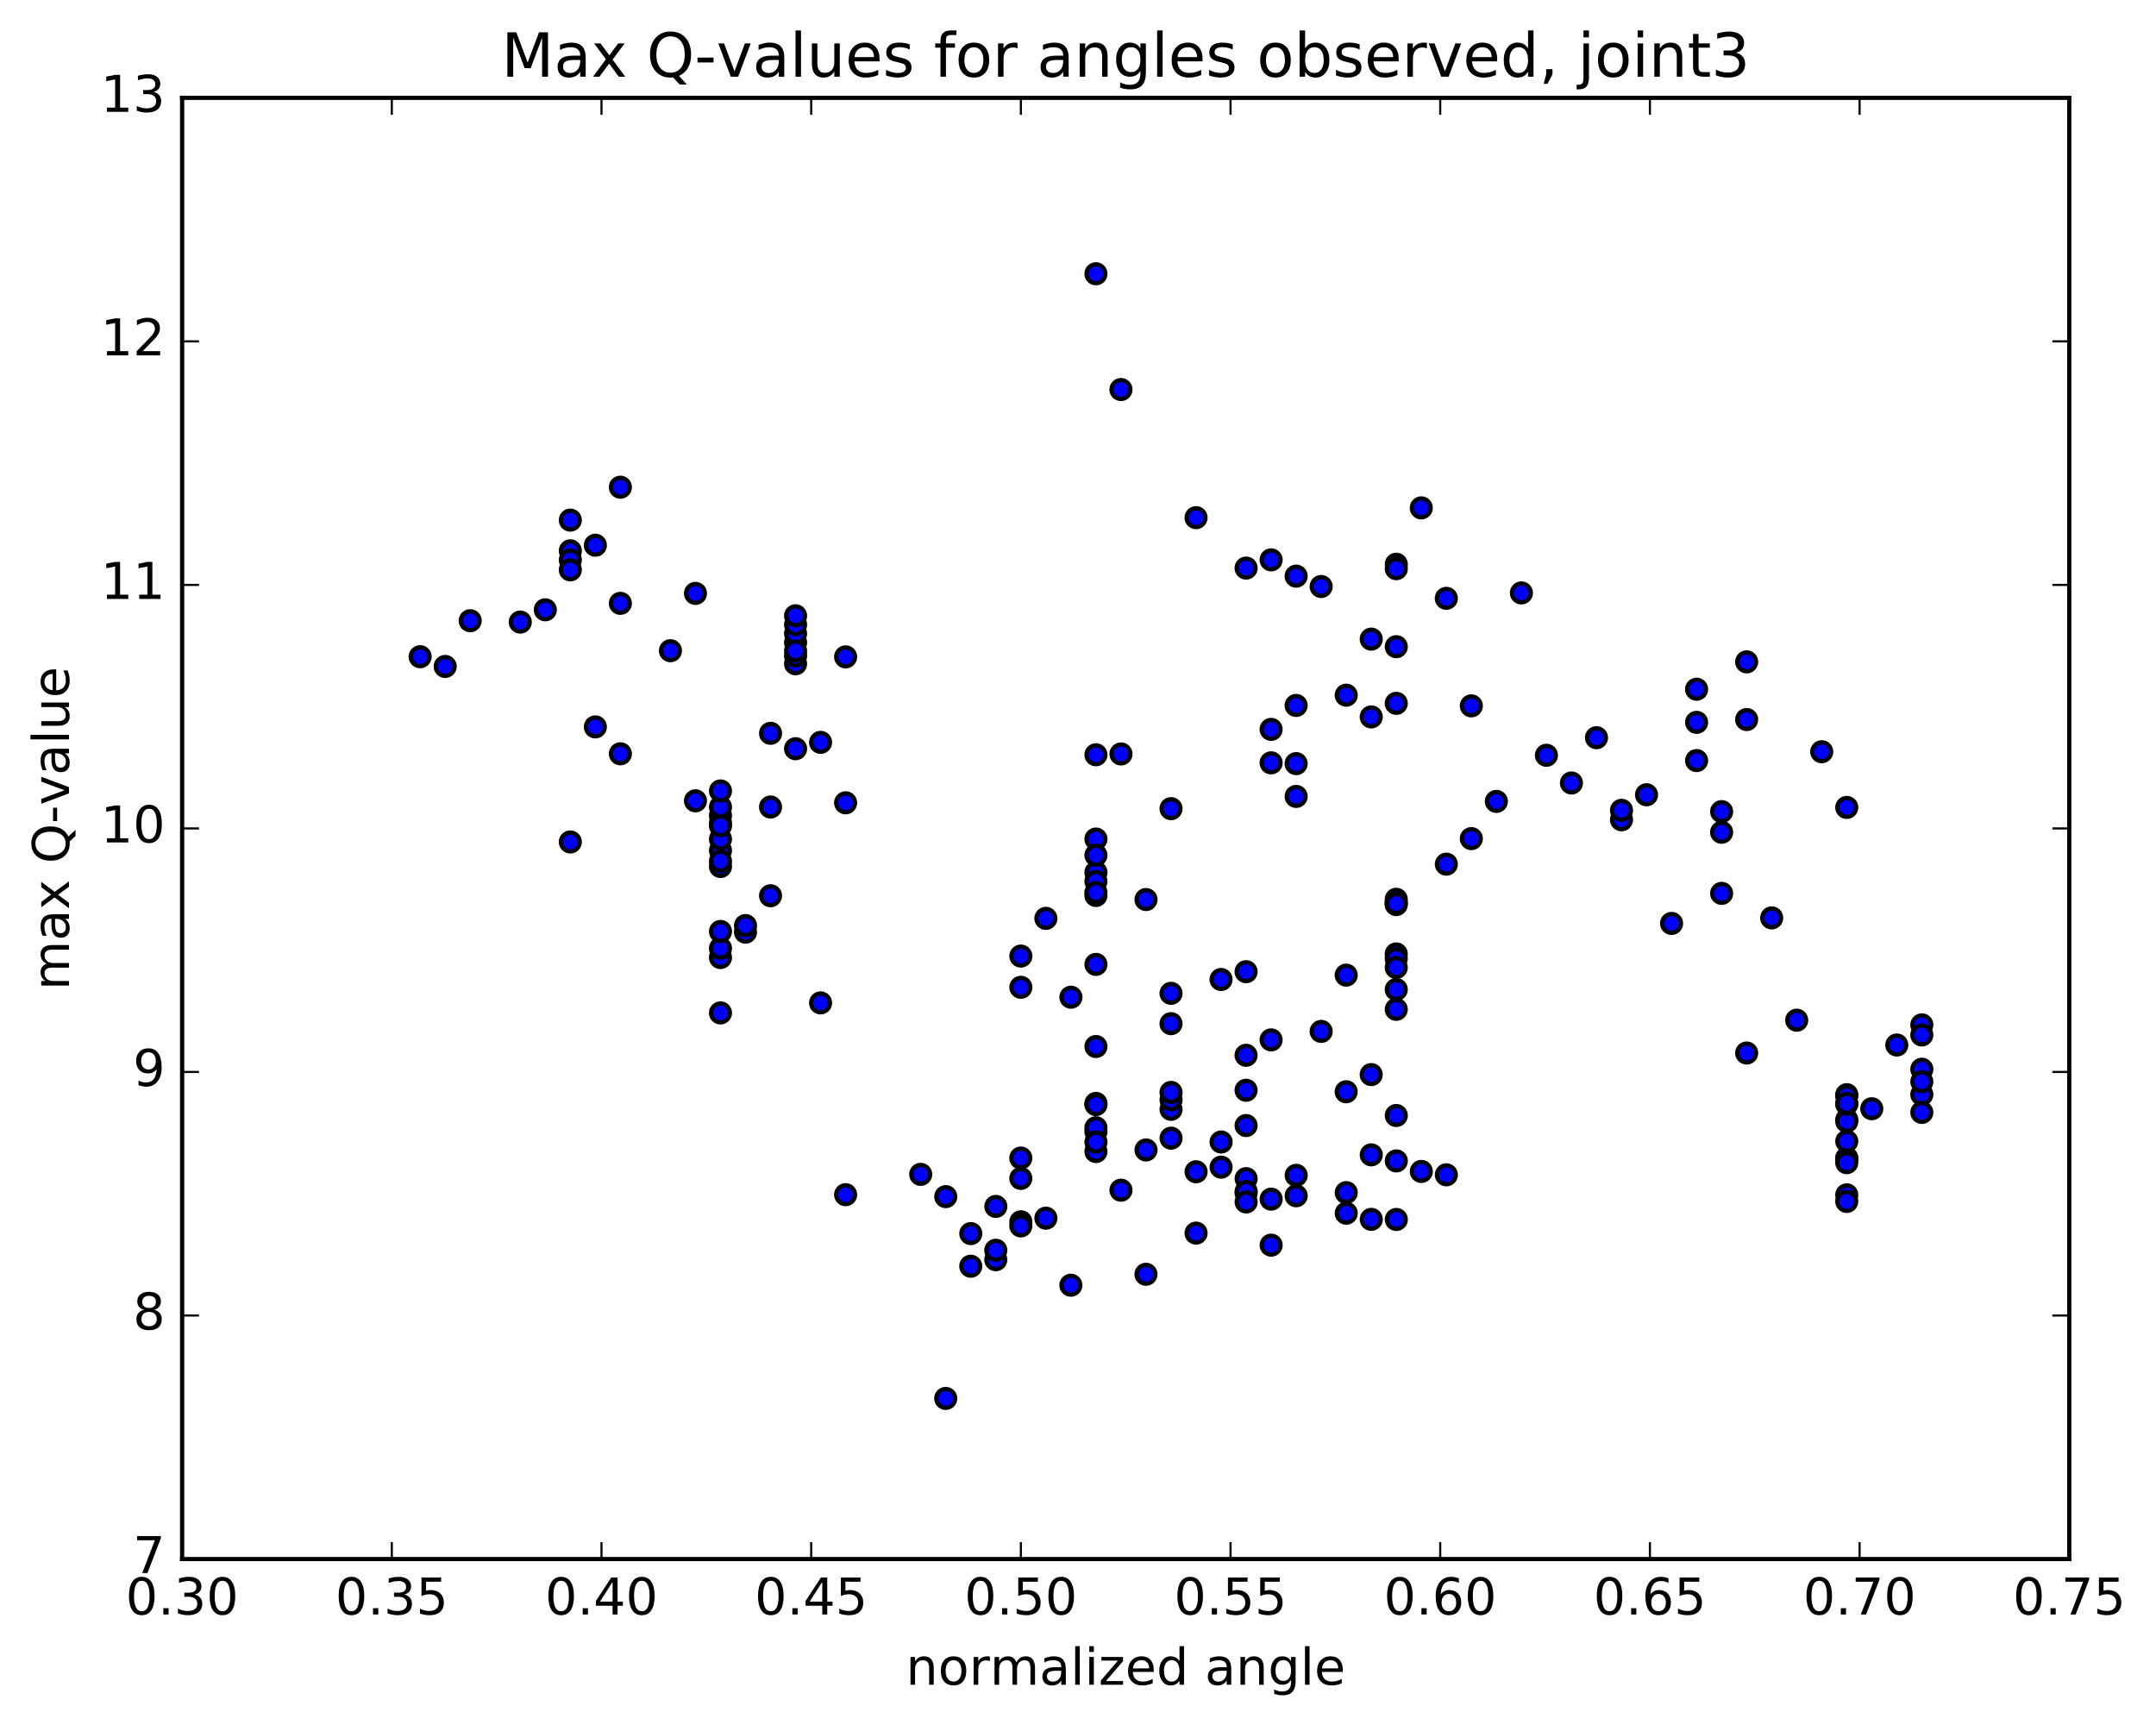 <?xml version="1.0" encoding="utf-8" standalone="no"?>
<!DOCTYPE svg PUBLIC "-//W3C//DTD SVG 1.1//EN"
  "http://www.w3.org/Graphics/SVG/1.1/DTD/svg11.dtd">
<!-- Created with matplotlib (http://matplotlib.org/) -->
<svg height="408pt" version="1.1" viewBox="0 0 510 408" width="510pt" xmlns="http://www.w3.org/2000/svg" xmlns:xlink="http://www.w3.org/1999/xlink">
 <defs>
  <style type="text/css">
*{stroke-linecap:butt;stroke-linejoin:round;stroke-miterlimit:100000;}
  </style>
 </defs>
 <g id="figure_1">
  <g id="patch_1">
   <path d="M 0 408.169 
L 510.043 408.169 
L 510.043 0 
L 0 0 
z
" style="fill:#ffffff;"/>
  </g>
  <g id="axes_1">
   <g id="patch_2">
    <path d="M 43.084 368.742 
L 489.484 368.742 
L 489.484 23.142 
L 43.084 23.142 
z
" style="fill:#ffffff;"/>
   </g>
   <g id="PathCollection_1">
    <defs>
     <path d="M 0 2.236 
C 0.593 2.236 1.162 2 1.581 1.581 
C 2 1.162 2.236 0.593 2.236 0 
C 2.236 -0.593 2 -1.162 1.581 -1.581 
C 1.162 -2 0.593 -2.236 0 -2.236 
C -0.593 -2.236 -1.162 -2 -1.581 -1.581 
C -2 -1.162 -2.236 -0.593 -2.236 0 
C -2.236 0.593 -2 1.162 -1.581 1.581 
C -1.162 2 -0.593 2.236 0 2.236 
z
" id="mbf4a92210d" style="stroke:#000000;"/>
    </defs>
    <g clip-path="url(#pead0ea1735)">
     <use style="fill:#0000ff;stroke:#000000;" x="342.132" xlink:href="#mbf4a92210d" y="204.394"/>
     <use style="fill:#0000ff;stroke:#000000;" x="241.484" xlink:href="#mbf4a92210d" y="288.976"/>
     <use style="fill:#0000ff;stroke:#000000;" x="235.563" xlink:href="#mbf4a92210d" y="285.346"/>
     <use style="fill:#0000ff;stroke:#000000;" x="223.722" xlink:href="#mbf4a92210d" y="283.026"/>
     <use style="fill:#0000ff;stroke:#000000;" x="229.642" xlink:href="#mbf4a92210d" y="291.771"/>
     <use style="fill:#0000ff;stroke:#000000;" x="247.404" xlink:href="#mbf4a92210d" y="288.123"/>
     <use style="fill:#0000ff;stroke:#000000;" x="265.166" xlink:href="#mbf4a92210d" y="281.506"/>
     <use style="fill:#0000ff;stroke:#000000;" x="282.929" xlink:href="#mbf4a92210d" y="291.658"/>
     <use style="fill:#0000ff;stroke:#000000;" x="300.69" xlink:href="#mbf4a92210d" y="294.506"/>
     <use style="fill:#0000ff;stroke:#000000;" x="318.452" xlink:href="#mbf4a92210d" y="282.085"/>
     <use style="fill:#0000ff;stroke:#000000;" x="330.293" xlink:href="#mbf4a92210d" y="274.58"/>
     <use style="fill:#0000ff;stroke:#000000;" x="330.292" xlink:href="#mbf4a92210d" y="263.84"/>
     <use style="fill:#0000ff;stroke:#000000;" x="336.213" xlink:href="#mbf4a92210d" y="277.068"/>
     <use style="fill:#0000ff;stroke:#000000;" x="342.134" xlink:href="#mbf4a92210d" y="277.87"/>
     <use style="fill:#0000ff;stroke:#000000;" x="324.373" xlink:href="#mbf4a92210d" y="273.147"/>
     <use style="fill:#0000ff;stroke:#000000;" x="306.611" xlink:href="#mbf4a92210d" y="277.992"/>
     <use style="fill:#0000ff;stroke:#000000;" x="300.69" xlink:href="#mbf4a92210d" y="283.624"/>
     <use style="fill:#0000ff;stroke:#000000;" x="318.453" xlink:href="#mbf4a92210d" y="286.95"/>
     <use style="fill:#0000ff;stroke:#000000;" x="330.295" xlink:href="#mbf4a92210d" y="288.432"/>
     <use style="fill:#0000ff;stroke:#000000;" x="324.375" xlink:href="#mbf4a92210d" y="288.405"/>
     <use style="fill:#0000ff;stroke:#000000;" x="306.613" xlink:href="#mbf4a92210d" y="282.822"/>
     <use style="fill:#0000ff;stroke:#000000;" x="294.772" xlink:href="#mbf4a92210d" y="282.171"/>
     <use style="fill:#0000ff;stroke:#000000;" x="288.852" xlink:href="#mbf4a92210d" y="270.109"/>
     <use style="fill:#0000ff;stroke:#000000;" x="277.012" xlink:href="#mbf4a92210d" y="269.2"/>
     <use style="fill:#0000ff;stroke:#000000;" x="282.932" xlink:href="#mbf4a92210d" y="277.148"/>
     <use style="fill:#0000ff;stroke:#000000;" x="294.773" xlink:href="#mbf4a92210d" y="278.775"/>
     <use style="fill:#0000ff;stroke:#000000;" x="294.773" xlink:href="#mbf4a92210d" y="281.799"/>
     <use style="fill:#0000ff;stroke:#000000;" x="294.772" xlink:href="#mbf4a92210d" y="284.291"/>
     <use style="fill:#0000ff;stroke:#000000;" x="288.851" xlink:href="#mbf4a92210d" y="276.057"/>
     <use style="fill:#0000ff;stroke:#000000;" x="277.009" xlink:href="#mbf4a92210d" y="262.381"/>
     <use style="fill:#0000ff;stroke:#000000;" x="277.009" xlink:href="#mbf4a92210d" y="260.127"/>
     <use style="fill:#0000ff;stroke:#000000;" x="271.087" xlink:href="#mbf4a92210d" y="271.987"/>
     <use style="fill:#0000ff;stroke:#000000;" x="259.245" xlink:href="#mbf4a92210d" y="267.657"/>
     <use style="fill:#0000ff;stroke:#000000;" x="259.245" xlink:href="#mbf4a92210d" y="272.365"/>
     <use style="fill:#0000ff;stroke:#000000;" x="259.245" xlink:href="#mbf4a92210d" y="260.978"/>
     <use style="fill:#0000ff;stroke:#000000;" x="259.246" xlink:href="#mbf4a92210d" y="266.733"/>
     <use style="fill:#0000ff;stroke:#000000;" x="259.246" xlink:href="#mbf4a92210d" y="261.26"/>
     <use style="fill:#0000ff;stroke:#000000;" x="259.246" xlink:href="#mbf4a92210d" y="270.122"/>
     <use style="fill:#0000ff;stroke:#000000;" x="259.245" xlink:href="#mbf4a92210d" y="247.52"/>
     <use style="fill:#0000ff;stroke:#000000;" x="259.246" xlink:href="#mbf4a92210d" y="228.104"/>
     <use style="fill:#0000ff;stroke:#000000;" x="253.325" xlink:href="#mbf4a92210d" y="235.86"/>
     <use style="fill:#0000ff;stroke:#000000;" x="241.484" xlink:href="#mbf4a92210d" y="233.517"/>
     <use style="fill:#0000ff;stroke:#000000;" x="241.484" xlink:href="#mbf4a92210d" y="226.133"/>
     <use style="fill:#0000ff;stroke:#000000;" x="247.404" xlink:href="#mbf4a92210d" y="217.217"/>
     <use style="fill:#0000ff;stroke:#000000;" x="259.244" xlink:href="#mbf4a92210d" y="206.328"/>
     <use style="fill:#0000ff;stroke:#000000;" x="259.243" xlink:href="#mbf4a92210d" y="198.453"/>
     <use style="fill:#0000ff;stroke:#000000;" x="259.243" xlink:href="#mbf4a92210d" y="178.519"/>
     <use style="fill:#0000ff;stroke:#000000;" x="265.164" xlink:href="#mbf4a92210d" y="178.329"/>
     <use style="fill:#0000ff;stroke:#000000;" x="277.005" xlink:href="#mbf4a92210d" y="191.264"/>
     <use style="fill:#0000ff;stroke:#000000;" x="277.005" xlink:href="#mbf4a92210d" y="242.118"/>
     <use style="fill:#0000ff;stroke:#000000;" x="277.005" xlink:href="#mbf4a92210d" y="258.378"/>
     <use style="fill:#0000ff;stroke:#000000;" x="277.004" xlink:href="#mbf4a92210d" y="234.943"/>
     <use style="fill:#0000ff;stroke:#000000;" x="271.083" xlink:href="#mbf4a92210d" y="212.76"/>
     <use style="fill:#0000ff;stroke:#000000;" x="259.242" xlink:href="#mbf4a92210d" y="211.799"/>
     <use style="fill:#0000ff;stroke:#000000;" x="259.242" xlink:href="#mbf4a92210d" y="208.465"/>
     <use style="fill:#0000ff;stroke:#000000;" x="259.242" xlink:href="#mbf4a92210d" y="211.093"/>
     <use style="fill:#0000ff;stroke:#000000;" x="259.243" xlink:href="#mbf4a92210d" y="202.274"/>
     <use style="fill:#0000ff;stroke:#000000;" x="259.243" xlink:href="#mbf4a92210d" y="64.753"/>
     <use style="fill:#0000ff;stroke:#000000;" x="265.163" xlink:href="#mbf4a92210d" y="92.136"/>
     <use style="fill:#0000ff;stroke:#000000;" x="282.925" xlink:href="#mbf4a92210d" y="122.438"/>
     <use style="fill:#0000ff;stroke:#000000;" x="294.766" xlink:href="#mbf4a92210d" y="134.361"/>
     <use style="fill:#0000ff;stroke:#000000;" x="300.686" xlink:href="#mbf4a92210d" y="132.417"/>
     <use style="fill:#0000ff;stroke:#000000;" x="318.447" xlink:href="#mbf4a92210d" y="164.427"/>
     <use style="fill:#0000ff;stroke:#000000;" x="330.289" xlink:href="#mbf4a92210d" y="152.957"/>
     <use style="fill:#0000ff;stroke:#000000;" x="330.288" xlink:href="#mbf4a92210d" y="133.459"/>
     <use style="fill:#0000ff;stroke:#000000;" x="330.287" xlink:href="#mbf4a92210d" y="134.502"/>
     <use style="fill:#0000ff;stroke:#000000;" x="330.286" xlink:href="#mbf4a92210d" y="166.359"/>
     <use style="fill:#0000ff;stroke:#000000;" x="324.364" xlink:href="#mbf4a92210d" y="169.566"/>
     <use style="fill:#0000ff;stroke:#000000;" x="306.602" xlink:href="#mbf4a92210d" y="188.369"/>
     <use style="fill:#0000ff;stroke:#000000;" x="294.761" xlink:href="#mbf4a92210d" y="229.827"/>
     <use style="fill:#0000ff;stroke:#000000;" x="294.761" xlink:href="#mbf4a92210d" y="266.214"/>
     <use style="fill:#0000ff;stroke:#000000;" x="294.759" xlink:href="#mbf4a92210d" y="257.871"/>
     <use style="fill:#0000ff;stroke:#000000;" x="294.758" xlink:href="#mbf4a92210d" y="249.6"/>
     <use style="fill:#0000ff;stroke:#000000;" x="300.678" xlink:href="#mbf4a92210d" y="245.956"/>
     <use style="fill:#0000ff;stroke:#000000;" x="312.52" xlink:href="#mbf4a92210d" y="243.952"/>
     <use style="fill:#0000ff;stroke:#000000;" x="312.521" xlink:href="#mbf4a92210d" y="138.722"/>
     <use style="fill:#0000ff;stroke:#000000;" x="306.6" xlink:href="#mbf4a92210d" y="136.268"/>
     <use style="fill:#0000ff;stroke:#000000;" x="300.68" xlink:href="#mbf4a92210d" y="172.513"/>
     <use style="fill:#0000ff;stroke:#000000;" x="306.6" xlink:href="#mbf4a92210d" y="180.615"/>
     <use style="fill:#0000ff;stroke:#000000;" x="300.679" xlink:href="#mbf4a92210d" y="180.43"/>
     <use style="fill:#0000ff;stroke:#000000;" x="318.44" xlink:href="#mbf4a92210d" y="230.64"/>
     <use style="fill:#0000ff;stroke:#000000;" x="324.359" xlink:href="#mbf4a92210d" y="254.165"/>
     <use style="fill:#0000ff;stroke:#000000;" x="318.438" xlink:href="#mbf4a92210d" y="258.225"/>
     <use style="fill:#0000ff;stroke:#000000;" x="330.279" xlink:href="#mbf4a92210d" y="238.727"/>
     <use style="fill:#0000ff;stroke:#000000;" x="330.278" xlink:href="#mbf4a92210d" y="213.521"/>
     <use style="fill:#0000ff;stroke:#000000;" x="330.277" xlink:href="#mbf4a92210d" y="225.623"/>
     <use style="fill:#0000ff;stroke:#000000;" x="330.277" xlink:href="#mbf4a92210d" y="213.955"/>
     <use style="fill:#0000ff;stroke:#000000;" x="330.278" xlink:href="#mbf4a92210d" y="212.697"/>
     <use style="fill:#0000ff;stroke:#000000;" x="330.277" xlink:href="#mbf4a92210d" y="213.714"/>
     <use style="fill:#0000ff;stroke:#000000;" x="330.277" xlink:href="#mbf4a92210d" y="226.729"/>
     <use style="fill:#0000ff;stroke:#000000;" x="330.279" xlink:href="#mbf4a92210d" y="234.041"/>
     <use style="fill:#0000ff;stroke:#000000;" x="330.28" xlink:href="#mbf4a92210d" y="228.845"/>
     <use style="fill:#0000ff;stroke:#000000;" x="336.202" xlink:href="#mbf4a92210d" y="120.124"/>
     <use style="fill:#0000ff;stroke:#000000;" x="348.043" xlink:href="#mbf4a92210d" y="198.352"/>
     <use style="fill:#0000ff;stroke:#000000;" x="348.043" xlink:href="#mbf4a92210d" y="166.948"/>
     <use style="fill:#0000ff;stroke:#000000;" x="353.963" xlink:href="#mbf4a92210d" y="189.545"/>
     <use style="fill:#0000ff;stroke:#000000;" x="365.804" xlink:href="#mbf4a92210d" y="178.641"/>
     <use style="fill:#0000ff;stroke:#000000;" x="371.725" xlink:href="#mbf4a92210d" y="185.192"/>
     <use style="fill:#0000ff;stroke:#000000;" x="383.566" xlink:href="#mbf4a92210d" y="193.893"/>
     <use style="fill:#0000ff;stroke:#000000;" x="383.566" xlink:href="#mbf4a92210d" y="191.654"/>
     <use style="fill:#0000ff;stroke:#000000;" x="389.486" xlink:href="#mbf4a92210d" y="187.981"/>
     <use style="fill:#0000ff;stroke:#000000;" x="407.248" xlink:href="#mbf4a92210d" y="191.966"/>
     <use style="fill:#0000ff;stroke:#000000;" x="413.169" xlink:href="#mbf4a92210d" y="170.184"/>
     <use style="fill:#0000ff;stroke:#000000;" x="401.327" xlink:href="#mbf4a92210d" y="163.017"/>
     <use style="fill:#0000ff;stroke:#000000;" x="401.327" xlink:href="#mbf4a92210d" y="179.892"/>
     <use style="fill:#0000ff;stroke:#000000;" x="407.247" xlink:href="#mbf4a92210d" y="196.849"/>
     <use style="fill:#0000ff;stroke:#000000;" x="419.088" xlink:href="#mbf4a92210d" y="217.099"/>
     <use style="fill:#0000ff;stroke:#000000;" x="425.008" xlink:href="#mbf4a92210d" y="241.298"/>
     <use style="fill:#0000ff;stroke:#000000;" x="436.849" xlink:href="#mbf4a92210d" y="258.911"/>
     <use style="fill:#0000ff;stroke:#000000;" x="436.849" xlink:href="#mbf4a92210d" y="264.838"/>
     <use style="fill:#0000ff;stroke:#000000;" x="436.848" xlink:href="#mbf4a92210d" y="282.607"/>
     <use style="fill:#0000ff;stroke:#000000;" x="436.848" xlink:href="#mbf4a92210d" y="284.163"/>
     <use style="fill:#0000ff;stroke:#000000;" x="436.847" xlink:href="#mbf4a92210d" y="274.025"/>
     <use style="fill:#0000ff;stroke:#000000;" x="442.768" xlink:href="#mbf4a92210d" y="262.239"/>
     <use style="fill:#0000ff;stroke:#000000;" x="454.609" xlink:href="#mbf4a92210d" y="252.889"/>
     <use style="fill:#0000ff;stroke:#000000;" x="454.608" xlink:href="#mbf4a92210d" y="242.401"/>
     <use style="fill:#0000ff;stroke:#000000;" x="454.607" xlink:href="#mbf4a92210d" y="258.869"/>
     <use style="fill:#0000ff;stroke:#000000;" x="454.607" xlink:href="#mbf4a92210d" y="263.109"/>
     <use style="fill:#0000ff;stroke:#000000;" x="454.607" xlink:href="#mbf4a92210d" y="255.844"/>
     <use style="fill:#0000ff;stroke:#000000;" x="454.607" xlink:href="#mbf4a92210d" y="244.791"/>
     <use style="fill:#0000ff;stroke:#000000;" x="448.686" xlink:href="#mbf4a92210d" y="247.165"/>
     <use style="fill:#0000ff;stroke:#000000;" x="436.845" xlink:href="#mbf4a92210d" y="259.205"/>
     <use style="fill:#0000ff;stroke:#000000;" x="436.845" xlink:href="#mbf4a92210d" y="273.898"/>
     <use style="fill:#0000ff;stroke:#000000;" x="436.846" xlink:href="#mbf4a92210d" y="265.243"/>
     <use style="fill:#0000ff;stroke:#000000;" x="436.847" xlink:href="#mbf4a92210d" y="261.169"/>
     <use style="fill:#0000ff;stroke:#000000;" x="436.848" xlink:href="#mbf4a92210d" y="260.964"/>
     <use style="fill:#0000ff;stroke:#000000;" x="436.848" xlink:href="#mbf4a92210d" y="269.935"/>
     <use style="fill:#0000ff;stroke:#000000;" x="436.849" xlink:href="#mbf4a92210d" y="274.993"/>
     <use style="fill:#0000ff;stroke:#000000;" x="436.85" xlink:href="#mbf4a92210d" y="190.976"/>
     <use style="fill:#0000ff;stroke:#000000;" x="430.929" xlink:href="#mbf4a92210d" y="177.802"/>
     <use style="fill:#0000ff;stroke:#000000;" x="413.168" xlink:href="#mbf4a92210d" y="156.546"/>
     <use style="fill:#0000ff;stroke:#000000;" x="401.328" xlink:href="#mbf4a92210d" y="170.853"/>
     <use style="fill:#0000ff;stroke:#000000;" x="407.249" xlink:href="#mbf4a92210d" y="211.302"/>
     <use style="fill:#0000ff;stroke:#000000;" x="413.169" xlink:href="#mbf4a92210d" y="249.063"/>
     <use style="fill:#0000ff;stroke:#000000;" x="395.407" xlink:href="#mbf4a92210d" y="218.409"/>
     <use style="fill:#0000ff;stroke:#000000;" x="377.646" xlink:href="#mbf4a92210d" y="174.484"/>
     <use style="fill:#0000ff;stroke:#000000;" x="359.885" xlink:href="#mbf4a92210d" y="140.241"/>
     <use style="fill:#0000ff;stroke:#000000;" x="342.123" xlink:href="#mbf4a92210d" y="141.516"/>
     <use style="fill:#0000ff;stroke:#000000;" x="324.362" xlink:href="#mbf4a92210d" y="151.163"/>
     <use style="fill:#0000ff;stroke:#000000;" x="306.6" xlink:href="#mbf4a92210d" y="166.852"/>
     <use style="fill:#0000ff;stroke:#000000;" x="288.839" xlink:href="#mbf4a92210d" y="231.668"/>
     <use style="fill:#0000ff;stroke:#000000;" x="271.077" xlink:href="#mbf4a92210d" y="301.396"/>
     <use style="fill:#0000ff;stroke:#000000;" x="253.315" xlink:href="#mbf4a92210d" y="303.979"/>
     <use style="fill:#0000ff;stroke:#000000;" x="235.553" xlink:href="#mbf4a92210d" y="297.948"/>
     <use style="fill:#0000ff;stroke:#000000;" x="223.712" xlink:href="#mbf4a92210d" y="330.757"/>
     <use style="fill:#0000ff;stroke:#000000;" x="229.632" xlink:href="#mbf4a92210d" y="299.487"/>
     <use style="fill:#0000ff;stroke:#000000;" x="241.474" xlink:href="#mbf4a92210d" y="289.956"/>
     <use style="fill:#0000ff;stroke:#000000;" x="241.474" xlink:href="#mbf4a92210d" y="278.719"/>
     <use style="fill:#0000ff;stroke:#000000;" x="241.473" xlink:href="#mbf4a92210d" y="273.902"/>
     <use style="fill:#0000ff;stroke:#000000;" x="235.553" xlink:href="#mbf4a92210d" y="295.71"/>
     <use style="fill:#0000ff;stroke:#000000;" x="217.791" xlink:href="#mbf4a92210d" y="277.758"/>
     <use style="fill:#0000ff;stroke:#000000;" x="200.029" xlink:href="#mbf4a92210d" y="282.566"/>
     <use style="fill:#0000ff;stroke:#000000;" x="194.109" xlink:href="#mbf4a92210d" y="237.207"/>
     <use style="fill:#0000ff;stroke:#000000;" x="200.029" xlink:href="#mbf4a92210d" y="189.88"/>
     <use style="fill:#0000ff;stroke:#000000;" x="182.268" xlink:href="#mbf4a92210d" y="211.861"/>
     <use style="fill:#0000ff;stroke:#000000;" x="176.347" xlink:href="#mbf4a92210d" y="220.472"/>
     <use style="fill:#0000ff;stroke:#000000;" x="194.109" xlink:href="#mbf4a92210d" y="175.586"/>
     <use style="fill:#0000ff;stroke:#000000;" x="200.03" xlink:href="#mbf4a92210d" y="155.362"/>
     <use style="fill:#0000ff;stroke:#000000;" x="182.269" xlink:href="#mbf4a92210d" y="190.88"/>
     <use style="fill:#0000ff;stroke:#000000;" x="170.427" xlink:href="#mbf4a92210d" y="201.158"/>
     <use style="fill:#0000ff;stroke:#000000;" x="170.428" xlink:href="#mbf4a92210d" y="192.891"/>
     <use style="fill:#0000ff;stroke:#000000;" x="170.428" xlink:href="#mbf4a92210d" y="204.947"/>
     <use style="fill:#0000ff;stroke:#000000;" x="170.428" xlink:href="#mbf4a92210d" y="198.466"/>
     <use style="fill:#0000ff;stroke:#000000;" x="170.428" xlink:href="#mbf4a92210d" y="194.672"/>
     <use style="fill:#0000ff;stroke:#000000;" x="170.428" xlink:href="#mbf4a92210d" y="190.887"/>
     <use style="fill:#0000ff;stroke:#000000;" x="170.428" xlink:href="#mbf4a92210d" y="187.075"/>
     <use style="fill:#0000ff;stroke:#000000;" x="170.429" xlink:href="#mbf4a92210d" y="195.316"/>
     <use style="fill:#0000ff;stroke:#000000;" x="170.428" xlink:href="#mbf4a92210d" y="239.577"/>
     <use style="fill:#0000ff;stroke:#000000;" x="170.428" xlink:href="#mbf4a92210d" y="226.476"/>
     <use style="fill:#0000ff;stroke:#000000;" x="170.428" xlink:href="#mbf4a92210d" y="224.284"/>
     <use style="fill:#0000ff;stroke:#000000;" x="170.429" xlink:href="#mbf4a92210d" y="220.313"/>
     <use style="fill:#0000ff;stroke:#000000;" x="170.429" xlink:href="#mbf4a92210d" y="203.691"/>
     <use style="fill:#0000ff;stroke:#000000;" x="176.35" xlink:href="#mbf4a92210d" y="218.918"/>
     <use style="fill:#0000ff;stroke:#000000;" x="188.191" xlink:href="#mbf4a92210d" y="177.09"/>
     <use style="fill:#0000ff;stroke:#000000;" x="188.191" xlink:href="#mbf4a92210d" y="156.999"/>
     <use style="fill:#0000ff;stroke:#000000;" x="188.192" xlink:href="#mbf4a92210d" y="155.157"/>
     <use style="fill:#0000ff;stroke:#000000;" x="188.192" xlink:href="#mbf4a92210d" y="151.955"/>
     <use style="fill:#0000ff;stroke:#000000;" x="188.192" xlink:href="#mbf4a92210d" y="149.852"/>
     <use style="fill:#0000ff;stroke:#000000;" x="188.192" xlink:href="#mbf4a92210d" y="147.746"/>
     <use style="fill:#0000ff;stroke:#000000;" x="188.193" xlink:href="#mbf4a92210d" y="145.646"/>
     <use style="fill:#0000ff;stroke:#000000;" x="188.193" xlink:href="#mbf4a92210d" y="153.954"/>
     <use style="fill:#0000ff;stroke:#000000;" x="182.272" xlink:href="#mbf4a92210d" y="173.442"/>
     <use style="fill:#0000ff;stroke:#000000;" x="164.511" xlink:href="#mbf4a92210d" y="189.411"/>
     <use style="fill:#0000ff;stroke:#000000;" x="158.59" xlink:href="#mbf4a92210d" y="153.908"/>
     <use style="fill:#0000ff;stroke:#000000;" x="164.511" xlink:href="#mbf4a92210d" y="140.348"/>
     <use style="fill:#0000ff;stroke:#000000;" x="146.749" xlink:href="#mbf4a92210d" y="178.29"/>
     <use style="fill:#0000ff;stroke:#000000;" x="134.908" xlink:href="#mbf4a92210d" y="199.142"/>
     <use style="fill:#0000ff;stroke:#000000;" x="140.829" xlink:href="#mbf4a92210d" y="171.926"/>
     <use style="fill:#0000ff;stroke:#000000;" x="146.75" xlink:href="#mbf4a92210d" y="142.705"/>
     <use style="fill:#0000ff;stroke:#000000;" x="134.909" xlink:href="#mbf4a92210d" y="130.283"/>
     <use style="fill:#0000ff;stroke:#000000;" x="134.908" xlink:href="#mbf4a92210d" y="123.018"/>
     <use style="fill:#0000ff;stroke:#000000;" x="128.988" xlink:href="#mbf4a92210d" y="144.227"/>
     <use style="fill:#0000ff;stroke:#000000;" x="111.227" xlink:href="#mbf4a92210d" y="146.812"/>
     <use style="fill:#0000ff;stroke:#000000;" x="99.386" xlink:href="#mbf4a92210d" y="155.33"/>
     <use style="fill:#0000ff;stroke:#000000;" x="105.307" xlink:href="#mbf4a92210d" y="157.629"/>
     <use style="fill:#0000ff;stroke:#000000;" x="123.068" xlink:href="#mbf4a92210d" y="147.135"/>
     <use style="fill:#0000ff;stroke:#000000;" x="134.91" xlink:href="#mbf4a92210d" y="132.445"/>
     <use style="fill:#0000ff;stroke:#000000;" x="140.83" xlink:href="#mbf4a92210d" y="128.959"/>
     <use style="fill:#0000ff;stroke:#000000;" x="146.751" xlink:href="#mbf4a92210d" y="115.236"/>
     <use style="fill:#0000ff;stroke:#000000;" x="134.91" xlink:href="#mbf4a92210d" y="134.783"/>
    </g>
   </g>
   <g id="patch_3">
    <path d="M 489.484 368.742 
L 489.484 23.142 
" style="fill:none;stroke:#000000;stroke-linecap:square;stroke-linejoin:miter;"/>
   </g>
   <g id="patch_4">
    <path d="M 43.084 368.742 
L 43.084 23.142 
" style="fill:none;stroke:#000000;stroke-linecap:square;stroke-linejoin:miter;"/>
   </g>
   <g id="patch_5">
    <path d="M 43.084 368.742 
L 489.484 368.742 
" style="fill:none;stroke:#000000;stroke-linecap:square;stroke-linejoin:miter;"/>
   </g>
   <g id="patch_6">
    <path d="M 43.084 23.142 
L 489.484 23.142 
" style="fill:none;stroke:#000000;stroke-linecap:square;stroke-linejoin:miter;"/>
   </g>
   <g id="matplotlib.axis_1">
    <g id="xtick_1">
     <g id="line2d_1">
      <defs>
       <path d="M 0 0 
L 0 -4 
" id="m56d831b074" style="stroke:#000000;stroke-width:0.5;"/>
      </defs>
      <g>
       <use style="stroke:#000000;stroke-width:0.5;" x="43.084" xlink:href="#m56d831b074" y="368.742"/>
      </g>
     </g>
     <g id="line2d_2">
      <defs>
       <path d="M 0 0 
L 0 4 
" id="m80552238a6" style="stroke:#000000;stroke-width:0.5;"/>
      </defs>
      <g>
       <use style="stroke:#000000;stroke-width:0.5;" x="43.084" xlink:href="#m80552238a6" y="23.142"/>
      </g>
     </g>
     <g id="text_1">
      <!-- 0.30 -->
      <defs>
       <path d="M 10.688 12.406 
L 21 12.406 
L 21 0 
L 10.688 0 
z
" id="BitstreamVeraSans-Roman-2e"/>
       <path d="M 31.781 66.406 
Q 24.172 66.406 20.328 58.906 
Q 16.5 51.422 16.5 36.375 
Q 16.5 21.391 20.328 13.891 
Q 24.172 6.391 31.781 6.391 
Q 39.453 6.391 43.281 13.891 
Q 47.125 21.391 47.125 36.375 
Q 47.125 51.422 43.281 58.906 
Q 39.453 66.406 31.781 66.406 
M 31.781 74.219 
Q 44.047 74.219 50.516 64.516 
Q 56.984 54.828 56.984 36.375 
Q 56.984 17.969 50.516 8.266 
Q 44.047 -1.422 31.781 -1.422 
Q 19.531 -1.422 13.062 8.266 
Q 6.594 17.969 6.594 36.375 
Q 6.594 54.828 13.062 64.516 
Q 19.531 74.219 31.781 74.219 
" id="BitstreamVeraSans-Roman-30"/>
       <path d="M 40.578 39.312 
Q 47.656 37.797 51.625 33 
Q 55.609 28.219 55.609 21.188 
Q 55.609 10.406 48.188 4.484 
Q 40.766 -1.422 27.094 -1.422 
Q 22.516 -1.422 17.656 -0.516 
Q 12.797 0.391 7.625 2.203 
L 7.625 11.719 
Q 11.719 9.328 16.594 8.109 
Q 21.484 6.891 26.812 6.891 
Q 36.078 6.891 40.938 10.547 
Q 45.797 14.203 45.797 21.188 
Q 45.797 27.641 41.281 31.266 
Q 36.766 34.906 28.719 34.906 
L 20.219 34.906 
L 20.219 43.016 
L 29.109 43.016 
Q 36.375 43.016 40.234 45.922 
Q 44.094 48.828 44.094 54.297 
Q 44.094 59.906 40.109 62.906 
Q 36.141 65.922 28.719 65.922 
Q 24.656 65.922 20.016 65.031 
Q 15.375 64.156 9.812 62.312 
L 9.812 71.094 
Q 15.438 72.656 20.344 73.438 
Q 25.25 74.219 29.594 74.219 
Q 40.828 74.219 47.359 69.109 
Q 53.906 64.016 53.906 55.328 
Q 53.906 49.266 50.438 45.094 
Q 46.969 40.922 40.578 39.312 
" id="BitstreamVeraSans-Roman-33"/>
      </defs>
      <g transform="translate(29.724 381.86)scale(0.12 -0.12)">
       <use xlink:href="#BitstreamVeraSans-Roman-30"/>
       <use x="63.623" xlink:href="#BitstreamVeraSans-Roman-2e"/>
       <use x="95.41" xlink:href="#BitstreamVeraSans-Roman-33"/>
       <use x="159.033" xlink:href="#BitstreamVeraSans-Roman-30"/>
      </g>
     </g>
    </g>
    <g id="xtick_2">
     <g id="line2d_3">
      <g>
       <use style="stroke:#000000;stroke-width:0.5;" x="92.684" xlink:href="#m56d831b074" y="368.742"/>
      </g>
     </g>
     <g id="line2d_4">
      <g>
       <use style="stroke:#000000;stroke-width:0.5;" x="92.684" xlink:href="#m80552238a6" y="23.142"/>
      </g>
     </g>
     <g id="text_2">
      <!-- 0.35 -->
      <defs>
       <path d="M 10.797 72.906 
L 49.516 72.906 
L 49.516 64.594 
L 19.828 64.594 
L 19.828 46.734 
Q 21.969 47.469 24.109 47.828 
Q 26.266 48.188 28.422 48.188 
Q 40.625 48.188 47.75 41.5 
Q 54.891 34.812 54.891 23.391 
Q 54.891 11.625 47.562 5.094 
Q 40.234 -1.422 26.906 -1.422 
Q 22.312 -1.422 17.547 -0.641 
Q 12.797 0.141 7.719 1.703 
L 7.719 11.625 
Q 12.109 9.234 16.797 8.062 
Q 21.484 6.891 26.703 6.891 
Q 35.156 6.891 40.078 11.328 
Q 45.016 15.766 45.016 23.391 
Q 45.016 31 40.078 35.438 
Q 35.156 39.891 26.703 39.891 
Q 22.75 39.891 18.812 39.016 
Q 14.891 38.141 10.797 36.281 
z
" id="BitstreamVeraSans-Roman-35"/>
      </defs>
      <g transform="translate(79.324 381.86)scale(0.12 -0.12)">
       <use xlink:href="#BitstreamVeraSans-Roman-30"/>
       <use x="63.623" xlink:href="#BitstreamVeraSans-Roman-2e"/>
       <use x="95.41" xlink:href="#BitstreamVeraSans-Roman-33"/>
       <use x="159.033" xlink:href="#BitstreamVeraSans-Roman-35"/>
      </g>
     </g>
    </g>
    <g id="xtick_3">
     <g id="line2d_5">
      <g>
       <use style="stroke:#000000;stroke-width:0.5;" x="142.284" xlink:href="#m56d831b074" y="368.742"/>
      </g>
     </g>
     <g id="line2d_6">
      <g>
       <use style="stroke:#000000;stroke-width:0.5;" x="142.284" xlink:href="#m80552238a6" y="23.142"/>
      </g>
     </g>
     <g id="text_3">
      <!-- 0.40 -->
      <defs>
       <path d="M 37.797 64.312 
L 12.891 25.391 
L 37.797 25.391 
z
M 35.203 72.906 
L 47.609 72.906 
L 47.609 25.391 
L 58.016 25.391 
L 58.016 17.188 
L 47.609 17.188 
L 47.609 0 
L 37.797 0 
L 37.797 17.188 
L 4.891 17.188 
L 4.891 26.703 
z
" id="BitstreamVeraSans-Roman-34"/>
      </defs>
      <g transform="translate(128.924 381.86)scale(0.12 -0.12)">
       <use xlink:href="#BitstreamVeraSans-Roman-30"/>
       <use x="63.623" xlink:href="#BitstreamVeraSans-Roman-2e"/>
       <use x="95.41" xlink:href="#BitstreamVeraSans-Roman-34"/>
       <use x="159.033" xlink:href="#BitstreamVeraSans-Roman-30"/>
      </g>
     </g>
    </g>
    <g id="xtick_4">
     <g id="line2d_7">
      <g>
       <use style="stroke:#000000;stroke-width:0.5;" x="191.884" xlink:href="#m56d831b074" y="368.742"/>
      </g>
     </g>
     <g id="line2d_8">
      <g>
       <use style="stroke:#000000;stroke-width:0.5;" x="191.884" xlink:href="#m80552238a6" y="23.142"/>
      </g>
     </g>
     <g id="text_4">
      <!-- 0.45 -->
      <g transform="translate(178.524 381.86)scale(0.12 -0.12)">
       <use xlink:href="#BitstreamVeraSans-Roman-30"/>
       <use x="63.623" xlink:href="#BitstreamVeraSans-Roman-2e"/>
       <use x="95.41" xlink:href="#BitstreamVeraSans-Roman-34"/>
       <use x="159.033" xlink:href="#BitstreamVeraSans-Roman-35"/>
      </g>
     </g>
    </g>
    <g id="xtick_5">
     <g id="line2d_9">
      <g>
       <use style="stroke:#000000;stroke-width:0.5;" x="241.484" xlink:href="#m56d831b074" y="368.742"/>
      </g>
     </g>
     <g id="line2d_10">
      <g>
       <use style="stroke:#000000;stroke-width:0.5;" x="241.484" xlink:href="#m80552238a6" y="23.142"/>
      </g>
     </g>
     <g id="text_5">
      <!-- 0.50 -->
      <g transform="translate(228.124 381.86)scale(0.12 -0.12)">
       <use xlink:href="#BitstreamVeraSans-Roman-30"/>
       <use x="63.623" xlink:href="#BitstreamVeraSans-Roman-2e"/>
       <use x="95.41" xlink:href="#BitstreamVeraSans-Roman-35"/>
       <use x="159.033" xlink:href="#BitstreamVeraSans-Roman-30"/>
      </g>
     </g>
    </g>
    <g id="xtick_6">
     <g id="line2d_11">
      <g>
       <use style="stroke:#000000;stroke-width:0.5;" x="291.084" xlink:href="#m56d831b074" y="368.742"/>
      </g>
     </g>
     <g id="line2d_12">
      <g>
       <use style="stroke:#000000;stroke-width:0.5;" x="291.084" xlink:href="#m80552238a6" y="23.142"/>
      </g>
     </g>
     <g id="text_6">
      <!-- 0.55 -->
      <g transform="translate(277.724 381.86)scale(0.12 -0.12)">
       <use xlink:href="#BitstreamVeraSans-Roman-30"/>
       <use x="63.623" xlink:href="#BitstreamVeraSans-Roman-2e"/>
       <use x="95.41" xlink:href="#BitstreamVeraSans-Roman-35"/>
       <use x="159.033" xlink:href="#BitstreamVeraSans-Roman-35"/>
      </g>
     </g>
    </g>
    <g id="xtick_7">
     <g id="line2d_13">
      <g>
       <use style="stroke:#000000;stroke-width:0.5;" x="340.684" xlink:href="#m56d831b074" y="368.742"/>
      </g>
     </g>
     <g id="line2d_14">
      <g>
       <use style="stroke:#000000;stroke-width:0.5;" x="340.684" xlink:href="#m80552238a6" y="23.142"/>
      </g>
     </g>
     <g id="text_7">
      <!-- 0.60 -->
      <defs>
       <path d="M 33.016 40.375 
Q 26.375 40.375 22.484 35.828 
Q 18.609 31.297 18.609 23.391 
Q 18.609 15.531 22.484 10.953 
Q 26.375 6.391 33.016 6.391 
Q 39.656 6.391 43.531 10.953 
Q 47.406 15.531 47.406 23.391 
Q 47.406 31.297 43.531 35.828 
Q 39.656 40.375 33.016 40.375 
M 52.594 71.297 
L 52.594 62.312 
Q 48.875 64.062 45.094 64.984 
Q 41.312 65.922 37.594 65.922 
Q 27.828 65.922 22.672 59.328 
Q 17.531 52.734 16.797 39.406 
Q 19.672 43.656 24.016 45.922 
Q 28.375 48.188 33.594 48.188 
Q 44.578 48.188 50.953 41.516 
Q 57.328 34.859 57.328 23.391 
Q 57.328 12.156 50.688 5.359 
Q 44.047 -1.422 33.016 -1.422 
Q 20.359 -1.422 13.672 8.266 
Q 6.984 17.969 6.984 36.375 
Q 6.984 53.656 15.188 63.938 
Q 23.391 74.219 37.203 74.219 
Q 40.922 74.219 44.703 73.484 
Q 48.484 72.75 52.594 71.297 
" id="BitstreamVeraSans-Roman-36"/>
      </defs>
      <g transform="translate(327.324 381.86)scale(0.12 -0.12)">
       <use xlink:href="#BitstreamVeraSans-Roman-30"/>
       <use x="63.623" xlink:href="#BitstreamVeraSans-Roman-2e"/>
       <use x="95.41" xlink:href="#BitstreamVeraSans-Roman-36"/>
       <use x="159.033" xlink:href="#BitstreamVeraSans-Roman-30"/>
      </g>
     </g>
    </g>
    <g id="xtick_8">
     <g id="line2d_15">
      <g>
       <use style="stroke:#000000;stroke-width:0.5;" x="390.284" xlink:href="#m56d831b074" y="368.742"/>
      </g>
     </g>
     <g id="line2d_16">
      <g>
       <use style="stroke:#000000;stroke-width:0.5;" x="390.284" xlink:href="#m80552238a6" y="23.142"/>
      </g>
     </g>
     <g id="text_8">
      <!-- 0.65 -->
      <g transform="translate(376.924 381.86)scale(0.12 -0.12)">
       <use xlink:href="#BitstreamVeraSans-Roman-30"/>
       <use x="63.623" xlink:href="#BitstreamVeraSans-Roman-2e"/>
       <use x="95.41" xlink:href="#BitstreamVeraSans-Roman-36"/>
       <use x="159.033" xlink:href="#BitstreamVeraSans-Roman-35"/>
      </g>
     </g>
    </g>
    <g id="xtick_9">
     <g id="line2d_17">
      <g>
       <use style="stroke:#000000;stroke-width:0.5;" x="439.884" xlink:href="#m56d831b074" y="368.742"/>
      </g>
     </g>
     <g id="line2d_18">
      <g>
       <use style="stroke:#000000;stroke-width:0.5;" x="439.884" xlink:href="#m80552238a6" y="23.142"/>
      </g>
     </g>
     <g id="text_9">
      <!-- 0.70 -->
      <defs>
       <path d="M 8.203 72.906 
L 55.078 72.906 
L 55.078 68.703 
L 28.609 0 
L 18.312 0 
L 43.219 64.594 
L 8.203 64.594 
z
" id="BitstreamVeraSans-Roman-37"/>
      </defs>
      <g transform="translate(426.524 381.86)scale(0.12 -0.12)">
       <use xlink:href="#BitstreamVeraSans-Roman-30"/>
       <use x="63.623" xlink:href="#BitstreamVeraSans-Roman-2e"/>
       <use x="95.41" xlink:href="#BitstreamVeraSans-Roman-37"/>
       <use x="159.033" xlink:href="#BitstreamVeraSans-Roman-30"/>
      </g>
     </g>
    </g>
    <g id="xtick_10">
     <g id="line2d_19">
      <g>
       <use style="stroke:#000000;stroke-width:0.5;" x="489.484" xlink:href="#m56d831b074" y="368.742"/>
      </g>
     </g>
     <g id="line2d_20">
      <g>
       <use style="stroke:#000000;stroke-width:0.5;" x="489.484" xlink:href="#m80552238a6" y="23.142"/>
      </g>
     </g>
     <g id="text_10">
      <!-- 0.75 -->
      <g transform="translate(476.124 381.86)scale(0.12 -0.12)">
       <use xlink:href="#BitstreamVeraSans-Roman-30"/>
       <use x="63.623" xlink:href="#BitstreamVeraSans-Roman-2e"/>
       <use x="95.41" xlink:href="#BitstreamVeraSans-Roman-37"/>
       <use x="159.033" xlink:href="#BitstreamVeraSans-Roman-35"/>
      </g>
     </g>
    </g>
    <g id="text_11">
     <!-- normalized angle -->
     <defs>
      <path d="M 45.406 46.391 
L 45.406 75.984 
L 54.391 75.984 
L 54.391 0 
L 45.406 0 
L 45.406 8.203 
Q 42.578 3.328 38.25 0.953 
Q 33.938 -1.422 27.875 -1.422 
Q 17.969 -1.422 11.734 6.484 
Q 5.516 14.406 5.516 27.297 
Q 5.516 40.188 11.734 48.094 
Q 17.969 56 27.875 56 
Q 33.938 56 38.25 53.625 
Q 42.578 51.266 45.406 46.391 
M 14.797 27.297 
Q 14.797 17.391 18.875 11.75 
Q 22.953 6.109 30.078 6.109 
Q 37.203 6.109 41.297 11.75 
Q 45.406 17.391 45.406 27.297 
Q 45.406 37.203 41.297 42.844 
Q 37.203 48.484 30.078 48.484 
Q 22.953 48.484 18.875 42.844 
Q 14.797 37.203 14.797 27.297 
" id="BitstreamVeraSans-Roman-64"/>
      <path id="BitstreamVeraSans-Roman-20"/>
      <path d="M 52 44.188 
Q 55.375 50.25 60.062 53.125 
Q 64.75 56 71.094 56 
Q 79.641 56 84.281 50.016 
Q 88.922 44.047 88.922 33.016 
L 88.922 0 
L 79.891 0 
L 79.891 32.719 
Q 79.891 40.578 77.094 44.375 
Q 74.312 48.188 68.609 48.188 
Q 61.625 48.188 57.562 43.547 
Q 53.516 38.922 53.516 30.906 
L 53.516 0 
L 44.484 0 
L 44.484 32.719 
Q 44.484 40.625 41.703 44.406 
Q 38.922 48.188 33.109 48.188 
Q 26.219 48.188 22.156 43.531 
Q 18.109 38.875 18.109 30.906 
L 18.109 0 
L 9.078 0 
L 9.078 54.688 
L 18.109 54.688 
L 18.109 46.188 
Q 21.188 51.219 25.484 53.609 
Q 29.781 56 35.688 56 
Q 41.656 56 45.828 52.969 
Q 50 49.953 52 44.188 
" id="BitstreamVeraSans-Roman-6d"/>
      <path d="M 56.203 29.594 
L 56.203 25.203 
L 14.891 25.203 
Q 15.484 15.922 20.484 11.062 
Q 25.484 6.203 34.422 6.203 
Q 39.594 6.203 44.453 7.469 
Q 49.312 8.734 54.109 11.281 
L 54.109 2.781 
Q 49.266 0.734 44.188 -0.344 
Q 39.109 -1.422 33.891 -1.422 
Q 20.797 -1.422 13.156 6.188 
Q 5.516 13.812 5.516 26.812 
Q 5.516 40.234 12.766 48.109 
Q 20.016 56 32.328 56 
Q 43.359 56 49.781 48.891 
Q 56.203 41.797 56.203 29.594 
M 47.219 32.234 
Q 47.125 39.594 43.094 43.984 
Q 39.062 48.391 32.422 48.391 
Q 24.906 48.391 20.391 44.141 
Q 15.875 39.891 15.188 32.172 
z
" id="BitstreamVeraSans-Roman-65"/>
      <path d="M 5.516 54.688 
L 48.188 54.688 
L 48.188 46.484 
L 14.406 7.172 
L 48.188 7.172 
L 48.188 0 
L 4.297 0 
L 4.297 8.203 
L 38.094 47.516 
L 5.516 47.516 
z
" id="BitstreamVeraSans-Roman-7a"/>
      <path d="M 45.406 27.984 
Q 45.406 37.75 41.375 43.109 
Q 37.359 48.484 30.078 48.484 
Q 22.859 48.484 18.828 43.109 
Q 14.797 37.75 14.797 27.984 
Q 14.797 18.266 18.828 12.891 
Q 22.859 7.516 30.078 7.516 
Q 37.359 7.516 41.375 12.891 
Q 45.406 18.266 45.406 27.984 
M 54.391 6.781 
Q 54.391 -7.172 48.188 -13.984 
Q 42 -20.797 29.203 -20.797 
Q 24.469 -20.797 20.266 -20.094 
Q 16.062 -19.391 12.109 -17.922 
L 12.109 -9.188 
Q 16.062 -11.328 19.922 -12.344 
Q 23.781 -13.375 27.781 -13.375 
Q 36.625 -13.375 41.016 -8.766 
Q 45.406 -4.156 45.406 5.172 
L 45.406 9.625 
Q 42.625 4.781 38.281 2.391 
Q 33.938 0 27.875 0 
Q 17.828 0 11.672 7.656 
Q 5.516 15.328 5.516 27.984 
Q 5.516 40.672 11.672 48.328 
Q 17.828 56 27.875 56 
Q 33.938 56 38.281 53.609 
Q 42.625 51.219 45.406 46.391 
L 45.406 54.688 
L 54.391 54.688 
z
" id="BitstreamVeraSans-Roman-67"/>
      <path d="M 34.281 27.484 
Q 23.391 27.484 19.188 25 
Q 14.984 22.516 14.984 16.5 
Q 14.984 11.719 18.141 8.906 
Q 21.297 6.109 26.703 6.109 
Q 34.188 6.109 38.703 11.406 
Q 43.219 16.703 43.219 25.484 
L 43.219 27.484 
z
M 52.203 31.203 
L 52.203 0 
L 43.219 0 
L 43.219 8.297 
Q 40.141 3.328 35.547 0.953 
Q 30.953 -1.422 24.312 -1.422 
Q 15.922 -1.422 10.953 3.297 
Q 6 8.016 6 15.922 
Q 6 25.141 12.172 29.828 
Q 18.359 34.516 30.609 34.516 
L 43.219 34.516 
L 43.219 35.406 
Q 43.219 41.609 39.141 45 
Q 35.062 48.391 27.688 48.391 
Q 23 48.391 18.547 47.266 
Q 14.109 46.141 10.016 43.891 
L 10.016 52.203 
Q 14.938 54.109 19.578 55.047 
Q 24.219 56 28.609 56 
Q 40.484 56 46.344 49.844 
Q 52.203 43.703 52.203 31.203 
" id="BitstreamVeraSans-Roman-61"/>
      <path d="M 54.891 33.016 
L 54.891 0 
L 45.906 0 
L 45.906 32.719 
Q 45.906 40.484 42.875 44.328 
Q 39.844 48.188 33.797 48.188 
Q 26.516 48.188 22.312 43.547 
Q 18.109 38.922 18.109 30.906 
L 18.109 0 
L 9.078 0 
L 9.078 54.688 
L 18.109 54.688 
L 18.109 46.188 
Q 21.344 51.125 25.703 53.562 
Q 30.078 56 35.797 56 
Q 45.219 56 50.047 50.172 
Q 54.891 44.344 54.891 33.016 
" id="BitstreamVeraSans-Roman-6e"/>
      <path d="M 30.609 48.391 
Q 23.391 48.391 19.188 42.75 
Q 14.984 37.109 14.984 27.297 
Q 14.984 17.484 19.156 11.844 
Q 23.344 6.203 30.609 6.203 
Q 37.797 6.203 41.984 11.859 
Q 46.188 17.531 46.188 27.297 
Q 46.188 37.016 41.984 42.703 
Q 37.797 48.391 30.609 48.391 
M 30.609 56 
Q 42.328 56 49.016 48.375 
Q 55.719 40.766 55.719 27.297 
Q 55.719 13.875 49.016 6.219 
Q 42.328 -1.422 30.609 -1.422 
Q 18.844 -1.422 12.172 6.219 
Q 5.516 13.875 5.516 27.297 
Q 5.516 40.766 12.172 48.375 
Q 18.844 56 30.609 56 
" id="BitstreamVeraSans-Roman-6f"/>
      <path d="M 9.422 75.984 
L 18.406 75.984 
L 18.406 0 
L 9.422 0 
z
" id="BitstreamVeraSans-Roman-6c"/>
      <path d="M 9.422 54.688 
L 18.406 54.688 
L 18.406 0 
L 9.422 0 
z
M 9.422 75.984 
L 18.406 75.984 
L 18.406 64.594 
L 9.422 64.594 
z
" id="BitstreamVeraSans-Roman-69"/>
      <path d="M 41.109 46.297 
Q 39.594 47.172 37.812 47.578 
Q 36.031 48 33.891 48 
Q 26.266 48 22.188 43.047 
Q 18.109 38.094 18.109 28.812 
L 18.109 0 
L 9.078 0 
L 9.078 54.688 
L 18.109 54.688 
L 18.109 46.188 
Q 20.953 51.172 25.484 53.578 
Q 30.031 56 36.531 56 
Q 37.453 56 38.578 55.875 
Q 39.703 55.766 41.062 55.516 
z
" id="BitstreamVeraSans-Roman-72"/>
     </defs>
     <g transform="translate(214.285 398.474)scale(0.12 -0.12)">
      <use xlink:href="#BitstreamVeraSans-Roman-6e"/>
      <use x="63.379" xlink:href="#BitstreamVeraSans-Roman-6f"/>
      <use x="124.561" xlink:href="#BitstreamVeraSans-Roman-72"/>
      <use x="165.658" xlink:href="#BitstreamVeraSans-Roman-6d"/>
      <use x="263.07" xlink:href="#BitstreamVeraSans-Roman-61"/>
      <use x="324.35" xlink:href="#BitstreamVeraSans-Roman-6c"/>
      <use x="352.133" xlink:href="#BitstreamVeraSans-Roman-69"/>
      <use x="379.916" xlink:href="#BitstreamVeraSans-Roman-7a"/>
      <use x="432.406" xlink:href="#BitstreamVeraSans-Roman-65"/>
      <use x="493.93" xlink:href="#BitstreamVeraSans-Roman-64"/>
      <use x="557.406" xlink:href="#BitstreamVeraSans-Roman-20"/>
      <use x="589.193" xlink:href="#BitstreamVeraSans-Roman-61"/>
      <use x="650.473" xlink:href="#BitstreamVeraSans-Roman-6e"/>
      <use x="713.852" xlink:href="#BitstreamVeraSans-Roman-67"/>
      <use x="777.328" xlink:href="#BitstreamVeraSans-Roman-6c"/>
      <use x="805.111" xlink:href="#BitstreamVeraSans-Roman-65"/>
     </g>
    </g>
   </g>
   <g id="matplotlib.axis_2">
    <g id="ytick_1">
     <g id="line2d_21">
      <defs>
       <path d="M 0 0 
L 4 0 
" id="mb14d3964bb" style="stroke:#000000;stroke-width:0.5;"/>
      </defs>
      <g>
       <use style="stroke:#000000;stroke-width:0.5;" x="43.084" xlink:href="#mb14d3964bb" y="368.742"/>
      </g>
     </g>
     <g id="line2d_22">
      <defs>
       <path d="M 0 0 
L -4 0 
" id="m3bd2e8b9a8" style="stroke:#000000;stroke-width:0.5;"/>
      </defs>
      <g>
       <use style="stroke:#000000;stroke-width:0.5;" x="489.484" xlink:href="#m3bd2e8b9a8" y="368.742"/>
      </g>
     </g>
     <g id="text_12">
      <!-- 7 -->
      <g transform="translate(31.449 372.053)scale(0.12 -0.12)">
       <use xlink:href="#BitstreamVeraSans-Roman-37"/>
      </g>
     </g>
    </g>
    <g id="ytick_2">
     <g id="line2d_23">
      <g>
       <use style="stroke:#000000;stroke-width:0.5;" x="43.084" xlink:href="#mb14d3964bb" y="311.142"/>
      </g>
     </g>
     <g id="line2d_24">
      <g>
       <use style="stroke:#000000;stroke-width:0.5;" x="489.484" xlink:href="#m3bd2e8b9a8" y="311.142"/>
      </g>
     </g>
     <g id="text_13">
      <!-- 8 -->
      <defs>
       <path d="M 31.781 34.625 
Q 24.75 34.625 20.719 30.859 
Q 16.703 27.094 16.703 20.516 
Q 16.703 13.922 20.719 10.156 
Q 24.75 6.391 31.781 6.391 
Q 38.812 6.391 42.859 10.172 
Q 46.922 13.969 46.922 20.516 
Q 46.922 27.094 42.891 30.859 
Q 38.875 34.625 31.781 34.625 
M 21.922 38.812 
Q 15.578 40.375 12.031 44.719 
Q 8.5 49.078 8.5 55.328 
Q 8.5 64.062 14.719 69.141 
Q 20.953 74.219 31.781 74.219 
Q 42.672 74.219 48.875 69.141 
Q 55.078 64.062 55.078 55.328 
Q 55.078 49.078 51.531 44.719 
Q 48 40.375 41.703 38.812 
Q 48.828 37.156 52.797 32.312 
Q 56.781 27.484 56.781 20.516 
Q 56.781 9.906 50.312 4.234 
Q 43.844 -1.422 31.781 -1.422 
Q 19.734 -1.422 13.25 4.234 
Q 6.781 9.906 6.781 20.516 
Q 6.781 27.484 10.781 32.312 
Q 14.797 37.156 21.922 38.812 
M 18.312 54.391 
Q 18.312 48.734 21.844 45.562 
Q 25.391 42.391 31.781 42.391 
Q 38.141 42.391 41.719 45.562 
Q 45.312 48.734 45.312 54.391 
Q 45.312 60.062 41.719 63.234 
Q 38.141 66.406 31.781 66.406 
Q 25.391 66.406 21.844 63.234 
Q 18.312 60.062 18.312 54.391 
" id="BitstreamVeraSans-Roman-38"/>
      </defs>
      <g transform="translate(31.449 314.453)scale(0.12 -0.12)">
       <use xlink:href="#BitstreamVeraSans-Roman-38"/>
      </g>
     </g>
    </g>
    <g id="ytick_3">
     <g id="line2d_25">
      <g>
       <use style="stroke:#000000;stroke-width:0.5;" x="43.084" xlink:href="#mb14d3964bb" y="253.542"/>
      </g>
     </g>
     <g id="line2d_26">
      <g>
       <use style="stroke:#000000;stroke-width:0.5;" x="489.484" xlink:href="#m3bd2e8b9a8" y="253.542"/>
      </g>
     </g>
     <g id="text_14">
      <!-- 9 -->
      <defs>
       <path d="M 10.984 1.516 
L 10.984 10.5 
Q 14.703 8.734 18.5 7.812 
Q 22.312 6.891 25.984 6.891 
Q 35.75 6.891 40.891 13.453 
Q 46.047 20.016 46.781 33.406 
Q 43.953 29.203 39.594 26.953 
Q 35.25 24.703 29.984 24.703 
Q 19.047 24.703 12.672 31.312 
Q 6.297 37.938 6.297 49.422 
Q 6.297 60.641 12.938 67.422 
Q 19.578 74.219 30.609 74.219 
Q 43.266 74.219 49.922 64.516 
Q 56.594 54.828 56.594 36.375 
Q 56.594 19.141 48.406 8.859 
Q 40.234 -1.422 26.422 -1.422 
Q 22.703 -1.422 18.891 -0.688 
Q 15.094 0.047 10.984 1.516 
M 30.609 32.422 
Q 37.25 32.422 41.125 36.953 
Q 45.016 41.5 45.016 49.422 
Q 45.016 57.281 41.125 61.844 
Q 37.25 66.406 30.609 66.406 
Q 23.969 66.406 20.094 61.844 
Q 16.219 57.281 16.219 49.422 
Q 16.219 41.5 20.094 36.953 
Q 23.969 32.422 30.609 32.422 
" id="BitstreamVeraSans-Roman-39"/>
      </defs>
      <g transform="translate(31.449 256.853)scale(0.12 -0.12)">
       <use xlink:href="#BitstreamVeraSans-Roman-39"/>
      </g>
     </g>
    </g>
    <g id="ytick_4">
     <g id="line2d_27">
      <g>
       <use style="stroke:#000000;stroke-width:0.5;" x="43.084" xlink:href="#mb14d3964bb" y="195.942"/>
      </g>
     </g>
     <g id="line2d_28">
      <g>
       <use style="stroke:#000000;stroke-width:0.5;" x="489.484" xlink:href="#m3bd2e8b9a8" y="195.942"/>
      </g>
     </g>
     <g id="text_15">
      <!-- 10 -->
      <defs>
       <path d="M 12.406 8.297 
L 28.516 8.297 
L 28.516 63.922 
L 10.984 60.406 
L 10.984 69.391 
L 28.422 72.906 
L 38.281 72.906 
L 38.281 8.297 
L 54.391 8.297 
L 54.391 0 
L 12.406 0 
z
" id="BitstreamVeraSans-Roman-31"/>
      </defs>
      <g transform="translate(23.814 199.253)scale(0.12 -0.12)">
       <use xlink:href="#BitstreamVeraSans-Roman-31"/>
       <use x="63.623" xlink:href="#BitstreamVeraSans-Roman-30"/>
      </g>
     </g>
    </g>
    <g id="ytick_5">
     <g id="line2d_29">
      <g>
       <use style="stroke:#000000;stroke-width:0.5;" x="43.084" xlink:href="#mb14d3964bb" y="138.342"/>
      </g>
     </g>
     <g id="line2d_30">
      <g>
       <use style="stroke:#000000;stroke-width:0.5;" x="489.484" xlink:href="#m3bd2e8b9a8" y="138.342"/>
      </g>
     </g>
     <g id="text_16">
      <!-- 11 -->
      <g transform="translate(23.814 141.653)scale(0.12 -0.12)">
       <use xlink:href="#BitstreamVeraSans-Roman-31"/>
       <use x="63.623" xlink:href="#BitstreamVeraSans-Roman-31"/>
      </g>
     </g>
    </g>
    <g id="ytick_6">
     <g id="line2d_31">
      <g>
       <use style="stroke:#000000;stroke-width:0.5;" x="43.084" xlink:href="#mb14d3964bb" y="80.742"/>
      </g>
     </g>
     <g id="line2d_32">
      <g>
       <use style="stroke:#000000;stroke-width:0.5;" x="489.484" xlink:href="#m3bd2e8b9a8" y="80.742"/>
      </g>
     </g>
     <g id="text_17">
      <!-- 12 -->
      <defs>
       <path d="M 19.188 8.297 
L 53.609 8.297 
L 53.609 0 
L 7.328 0 
L 7.328 8.297 
Q 12.938 14.109 22.625 23.891 
Q 32.328 33.688 34.812 36.531 
Q 39.547 41.844 41.422 45.531 
Q 43.312 49.219 43.312 52.781 
Q 43.312 58.594 39.234 62.25 
Q 35.156 65.922 28.609 65.922 
Q 23.969 65.922 18.812 64.312 
Q 13.672 62.703 7.812 59.422 
L 7.812 69.391 
Q 13.766 71.781 18.938 73 
Q 24.125 74.219 28.422 74.219 
Q 39.75 74.219 46.484 68.547 
Q 53.219 62.891 53.219 53.422 
Q 53.219 48.922 51.531 44.891 
Q 49.859 40.875 45.406 35.406 
Q 44.188 33.984 37.641 27.219 
Q 31.109 20.453 19.188 8.297 
" id="BitstreamVeraSans-Roman-32"/>
      </defs>
      <g transform="translate(23.814 84.053)scale(0.12 -0.12)">
       <use xlink:href="#BitstreamVeraSans-Roman-31"/>
       <use x="63.623" xlink:href="#BitstreamVeraSans-Roman-32"/>
      </g>
     </g>
    </g>
    <g id="ytick_7">
     <g id="line2d_33">
      <g>
       <use style="stroke:#000000;stroke-width:0.5;" x="43.084" xlink:href="#mb14d3964bb" y="23.142"/>
      </g>
     </g>
     <g id="line2d_34">
      <g>
       <use style="stroke:#000000;stroke-width:0.5;" x="489.484" xlink:href="#m3bd2e8b9a8" y="23.142"/>
      </g>
     </g>
     <g id="text_18">
      <!-- 13 -->
      <g transform="translate(23.814 26.453)scale(0.12 -0.12)">
       <use xlink:href="#BitstreamVeraSans-Roman-31"/>
       <use x="63.623" xlink:href="#BitstreamVeraSans-Roman-33"/>
      </g>
     </g>
    </g>
    <g id="text_19">
     <!-- max Q-value -->
     <defs>
      <path d="M 2.984 54.688 
L 12.5 54.688 
L 29.594 8.797 
L 46.688 54.688 
L 56.203 54.688 
L 35.688 0 
L 23.484 0 
z
" id="BitstreamVeraSans-Roman-76"/>
      <path d="M 4.891 31.391 
L 31.203 31.391 
L 31.203 23.391 
L 4.891 23.391 
z
" id="BitstreamVeraSans-Roman-2d"/>
      <path d="M 39.406 66.219 
Q 28.656 66.219 22.328 58.203 
Q 16.016 50.203 16.016 36.375 
Q 16.016 22.609 22.328 14.594 
Q 28.656 6.594 39.406 6.594 
Q 50.141 6.594 56.422 14.594 
Q 62.703 22.609 62.703 36.375 
Q 62.703 50.203 56.422 58.203 
Q 50.141 66.219 39.406 66.219 
M 53.219 1.312 
L 66.219 -12.891 
L 54.297 -12.891 
L 43.5 -1.219 
Q 41.891 -1.312 41.031 -1.359 
Q 40.188 -1.422 39.406 -1.422 
Q 24.031 -1.422 14.812 8.859 
Q 5.609 19.141 5.609 36.375 
Q 5.609 53.656 14.812 63.938 
Q 24.031 74.219 39.406 74.219 
Q 54.734 74.219 63.906 63.938 
Q 73.094 53.656 73.094 36.375 
Q 73.094 23.688 67.984 14.641 
Q 62.891 5.609 53.219 1.312 
" id="BitstreamVeraSans-Roman-51"/>
      <path d="M 8.5 21.578 
L 8.5 54.688 
L 17.484 54.688 
L 17.484 21.922 
Q 17.484 14.156 20.5 10.266 
Q 23.531 6.391 29.594 6.391 
Q 36.859 6.391 41.078 11.031 
Q 45.312 15.672 45.312 23.688 
L 45.312 54.688 
L 54.297 54.688 
L 54.297 0 
L 45.312 0 
L 45.312 8.406 
Q 42.047 3.422 37.719 1 
Q 33.406 -1.422 27.688 -1.422 
Q 18.266 -1.422 13.375 4.438 
Q 8.5 10.297 8.5 21.578 
" id="BitstreamVeraSans-Roman-75"/>
      <path d="M 54.891 54.688 
L 35.109 28.078 
L 55.906 0 
L 45.312 0 
L 29.391 21.484 
L 13.484 0 
L 2.875 0 
L 24.125 28.609 
L 4.688 54.688 
L 15.281 54.688 
L 29.781 35.203 
L 44.281 54.688 
z
" id="BitstreamVeraSans-Roman-78"/>
     </defs>
     <g transform="translate(16.318 234.198)rotate(-90.0)scale(0.12 -0.12)">
      <use xlink:href="#BitstreamVeraSans-Roman-6d"/>
      <use x="97.412" xlink:href="#BitstreamVeraSans-Roman-61"/>
      <use x="158.691" xlink:href="#BitstreamVeraSans-Roman-78"/>
      <use x="217.871" xlink:href="#BitstreamVeraSans-Roman-20"/>
      <use x="249.658" xlink:href="#BitstreamVeraSans-Roman-51"/>
      <use x="328.4" xlink:href="#BitstreamVeraSans-Roman-2d"/>
      <use x="364.453" xlink:href="#BitstreamVeraSans-Roman-76"/>
      <use x="423.633" xlink:href="#BitstreamVeraSans-Roman-61"/>
      <use x="484.912" xlink:href="#BitstreamVeraSans-Roman-6c"/>
      <use x="512.695" xlink:href="#BitstreamVeraSans-Roman-75"/>
      <use x="576.074" xlink:href="#BitstreamVeraSans-Roman-65"/>
     </g>
    </g>
   </g>
   <g id="text_20">
    <!-- Max Q-values for angles observed, joint3 -->
    <defs>
     <path d="M 9.812 72.906 
L 24.516 72.906 
L 43.109 23.297 
L 61.812 72.906 
L 76.516 72.906 
L 76.516 0 
L 66.891 0 
L 66.891 64.016 
L 48.094 14.016 
L 38.188 14.016 
L 19.391 64.016 
L 19.391 0 
L 9.812 0 
z
" id="BitstreamVeraSans-Roman-4d"/>
     <path d="M 48.688 27.297 
Q 48.688 37.203 44.609 42.844 
Q 40.531 48.484 33.406 48.484 
Q 26.266 48.484 22.188 42.844 
Q 18.109 37.203 18.109 27.297 
Q 18.109 17.391 22.188 11.75 
Q 26.266 6.109 33.406 6.109 
Q 40.531 6.109 44.609 11.75 
Q 48.688 17.391 48.688 27.297 
M 18.109 46.391 
Q 20.953 51.266 25.266 53.625 
Q 29.594 56 35.594 56 
Q 45.562 56 51.781 48.094 
Q 58.016 40.188 58.016 27.297 
Q 58.016 14.406 51.781 6.484 
Q 45.562 -1.422 35.594 -1.422 
Q 29.594 -1.422 25.266 0.953 
Q 20.953 3.328 18.109 8.203 
L 18.109 0 
L 9.078 0 
L 9.078 75.984 
L 18.109 75.984 
z
" id="BitstreamVeraSans-Roman-62"/>
     <path d="M 18.312 70.219 
L 18.312 54.688 
L 36.812 54.688 
L 36.812 47.703 
L 18.312 47.703 
L 18.312 18.016 
Q 18.312 11.328 20.141 9.422 
Q 21.969 7.516 27.594 7.516 
L 36.812 7.516 
L 36.812 0 
L 27.594 0 
Q 17.188 0 13.234 3.875 
Q 9.281 7.766 9.281 18.016 
L 9.281 47.703 
L 2.688 47.703 
L 2.688 54.688 
L 9.281 54.688 
L 9.281 70.219 
z
" id="BitstreamVeraSans-Roman-74"/>
     <path d="M 37.109 75.984 
L 37.109 68.5 
L 28.516 68.5 
Q 23.688 68.5 21.797 66.547 
Q 19.922 64.594 19.922 59.516 
L 19.922 54.688 
L 34.719 54.688 
L 34.719 47.703 
L 19.922 47.703 
L 19.922 0 
L 10.891 0 
L 10.891 47.703 
L 2.297 47.703 
L 2.297 54.688 
L 10.891 54.688 
L 10.891 58.5 
Q 10.891 67.625 15.141 71.797 
Q 19.391 75.984 28.609 75.984 
z
" id="BitstreamVeraSans-Roman-66"/>
     <path d="M 11.719 12.406 
L 22.016 12.406 
L 22.016 4 
L 14.016 -11.625 
L 7.719 -11.625 
L 11.719 4 
z
" id="BitstreamVeraSans-Roman-2c"/>
     <path d="M 9.422 54.688 
L 18.406 54.688 
L 18.406 -0.984 
Q 18.406 -11.422 14.422 -16.109 
Q 10.453 -20.797 1.609 -20.797 
L -1.812 -20.797 
L -1.812 -13.188 
L 0.594 -13.188 
Q 5.719 -13.188 7.562 -10.812 
Q 9.422 -8.453 9.422 -0.984 
z
M 9.422 75.984 
L 18.406 75.984 
L 18.406 64.594 
L 9.422 64.594 
z
" id="BitstreamVeraSans-Roman-6a"/>
     <path d="M 44.281 53.078 
L 44.281 44.578 
Q 40.484 46.531 36.375 47.5 
Q 32.281 48.484 27.875 48.484 
Q 21.188 48.484 17.844 46.438 
Q 14.5 44.391 14.5 40.281 
Q 14.5 37.156 16.891 35.375 
Q 19.281 33.594 26.516 31.984 
L 29.594 31.297 
Q 39.156 29.25 43.188 25.516 
Q 47.219 21.781 47.219 15.094 
Q 47.219 7.469 41.188 3.016 
Q 35.156 -1.422 24.609 -1.422 
Q 20.219 -1.422 15.453 -0.562 
Q 10.688 0.297 5.422 2 
L 5.422 11.281 
Q 10.406 8.688 15.234 7.391 
Q 20.062 6.109 24.812 6.109 
Q 31.156 6.109 34.562 8.281 
Q 37.984 10.453 37.984 14.406 
Q 37.984 18.062 35.516 20.016 
Q 33.062 21.969 24.703 23.781 
L 21.578 24.516 
Q 13.234 26.266 9.516 29.906 
Q 5.812 33.547 5.812 39.891 
Q 5.812 47.609 11.281 51.797 
Q 16.75 56 26.812 56 
Q 31.781 56 36.172 55.266 
Q 40.578 54.547 44.281 53.078 
" id="BitstreamVeraSans-Roman-73"/>
    </defs>
    <g transform="translate(118.605 18.142)scale(0.144 -0.144)">
     <use xlink:href="#BitstreamVeraSans-Roman-4d"/>
     <use x="86.279" xlink:href="#BitstreamVeraSans-Roman-61"/>
     <use x="147.559" xlink:href="#BitstreamVeraSans-Roman-78"/>
     <use x="206.738" xlink:href="#BitstreamVeraSans-Roman-20"/>
     <use x="238.525" xlink:href="#BitstreamVeraSans-Roman-51"/>
     <use x="317.268" xlink:href="#BitstreamVeraSans-Roman-2d"/>
     <use x="353.32" xlink:href="#BitstreamVeraSans-Roman-76"/>
     <use x="412.5" xlink:href="#BitstreamVeraSans-Roman-61"/>
     <use x="473.779" xlink:href="#BitstreamVeraSans-Roman-6c"/>
     <use x="501.562" xlink:href="#BitstreamVeraSans-Roman-75"/>
     <use x="564.941" xlink:href="#BitstreamVeraSans-Roman-65"/>
     <use x="626.465" xlink:href="#BitstreamVeraSans-Roman-73"/>
     <use x="678.564" xlink:href="#BitstreamVeraSans-Roman-20"/>
     <use x="710.352" xlink:href="#BitstreamVeraSans-Roman-66"/>
     <use x="745.557" xlink:href="#BitstreamVeraSans-Roman-6f"/>
     <use x="806.738" xlink:href="#BitstreamVeraSans-Roman-72"/>
     <use x="847.852" xlink:href="#BitstreamVeraSans-Roman-20"/>
     <use x="879.639" xlink:href="#BitstreamVeraSans-Roman-61"/>
     <use x="940.918" xlink:href="#BitstreamVeraSans-Roman-6e"/>
     <use x="1004.297" xlink:href="#BitstreamVeraSans-Roman-67"/>
     <use x="1067.773" xlink:href="#BitstreamVeraSans-Roman-6c"/>
     <use x="1095.557" xlink:href="#BitstreamVeraSans-Roman-65"/>
     <use x="1157.08" xlink:href="#BitstreamVeraSans-Roman-73"/>
     <use x="1209.18" xlink:href="#BitstreamVeraSans-Roman-20"/>
     <use x="1240.967" xlink:href="#BitstreamVeraSans-Roman-6f"/>
     <use x="1302.148" xlink:href="#BitstreamVeraSans-Roman-62"/>
     <use x="1365.625" xlink:href="#BitstreamVeraSans-Roman-73"/>
     <use x="1417.725" xlink:href="#BitstreamVeraSans-Roman-65"/>
     <use x="1479.248" xlink:href="#BitstreamVeraSans-Roman-72"/>
     <use x="1520.361" xlink:href="#BitstreamVeraSans-Roman-76"/>
     <use x="1579.541" xlink:href="#BitstreamVeraSans-Roman-65"/>
     <use x="1641.064" xlink:href="#BitstreamVeraSans-Roman-64"/>
     <use x="1704.541" xlink:href="#BitstreamVeraSans-Roman-2c"/>
     <use x="1736.328" xlink:href="#BitstreamVeraSans-Roman-20"/>
     <use x="1768.115" xlink:href="#BitstreamVeraSans-Roman-6a"/>
     <use x="1795.898" xlink:href="#BitstreamVeraSans-Roman-6f"/>
     <use x="1857.08" xlink:href="#BitstreamVeraSans-Roman-69"/>
     <use x="1884.863" xlink:href="#BitstreamVeraSans-Roman-6e"/>
     <use x="1948.242" xlink:href="#BitstreamVeraSans-Roman-74"/>
     <use x="1987.451" xlink:href="#BitstreamVeraSans-Roman-33"/>
    </g>
   </g>
  </g>
 </g>
 <defs>
  <clipPath id="pead0ea1735">
   <rect height="345.6" width="446.4" x="43.084" y="23.142"/>
  </clipPath>
 </defs>
</svg>
